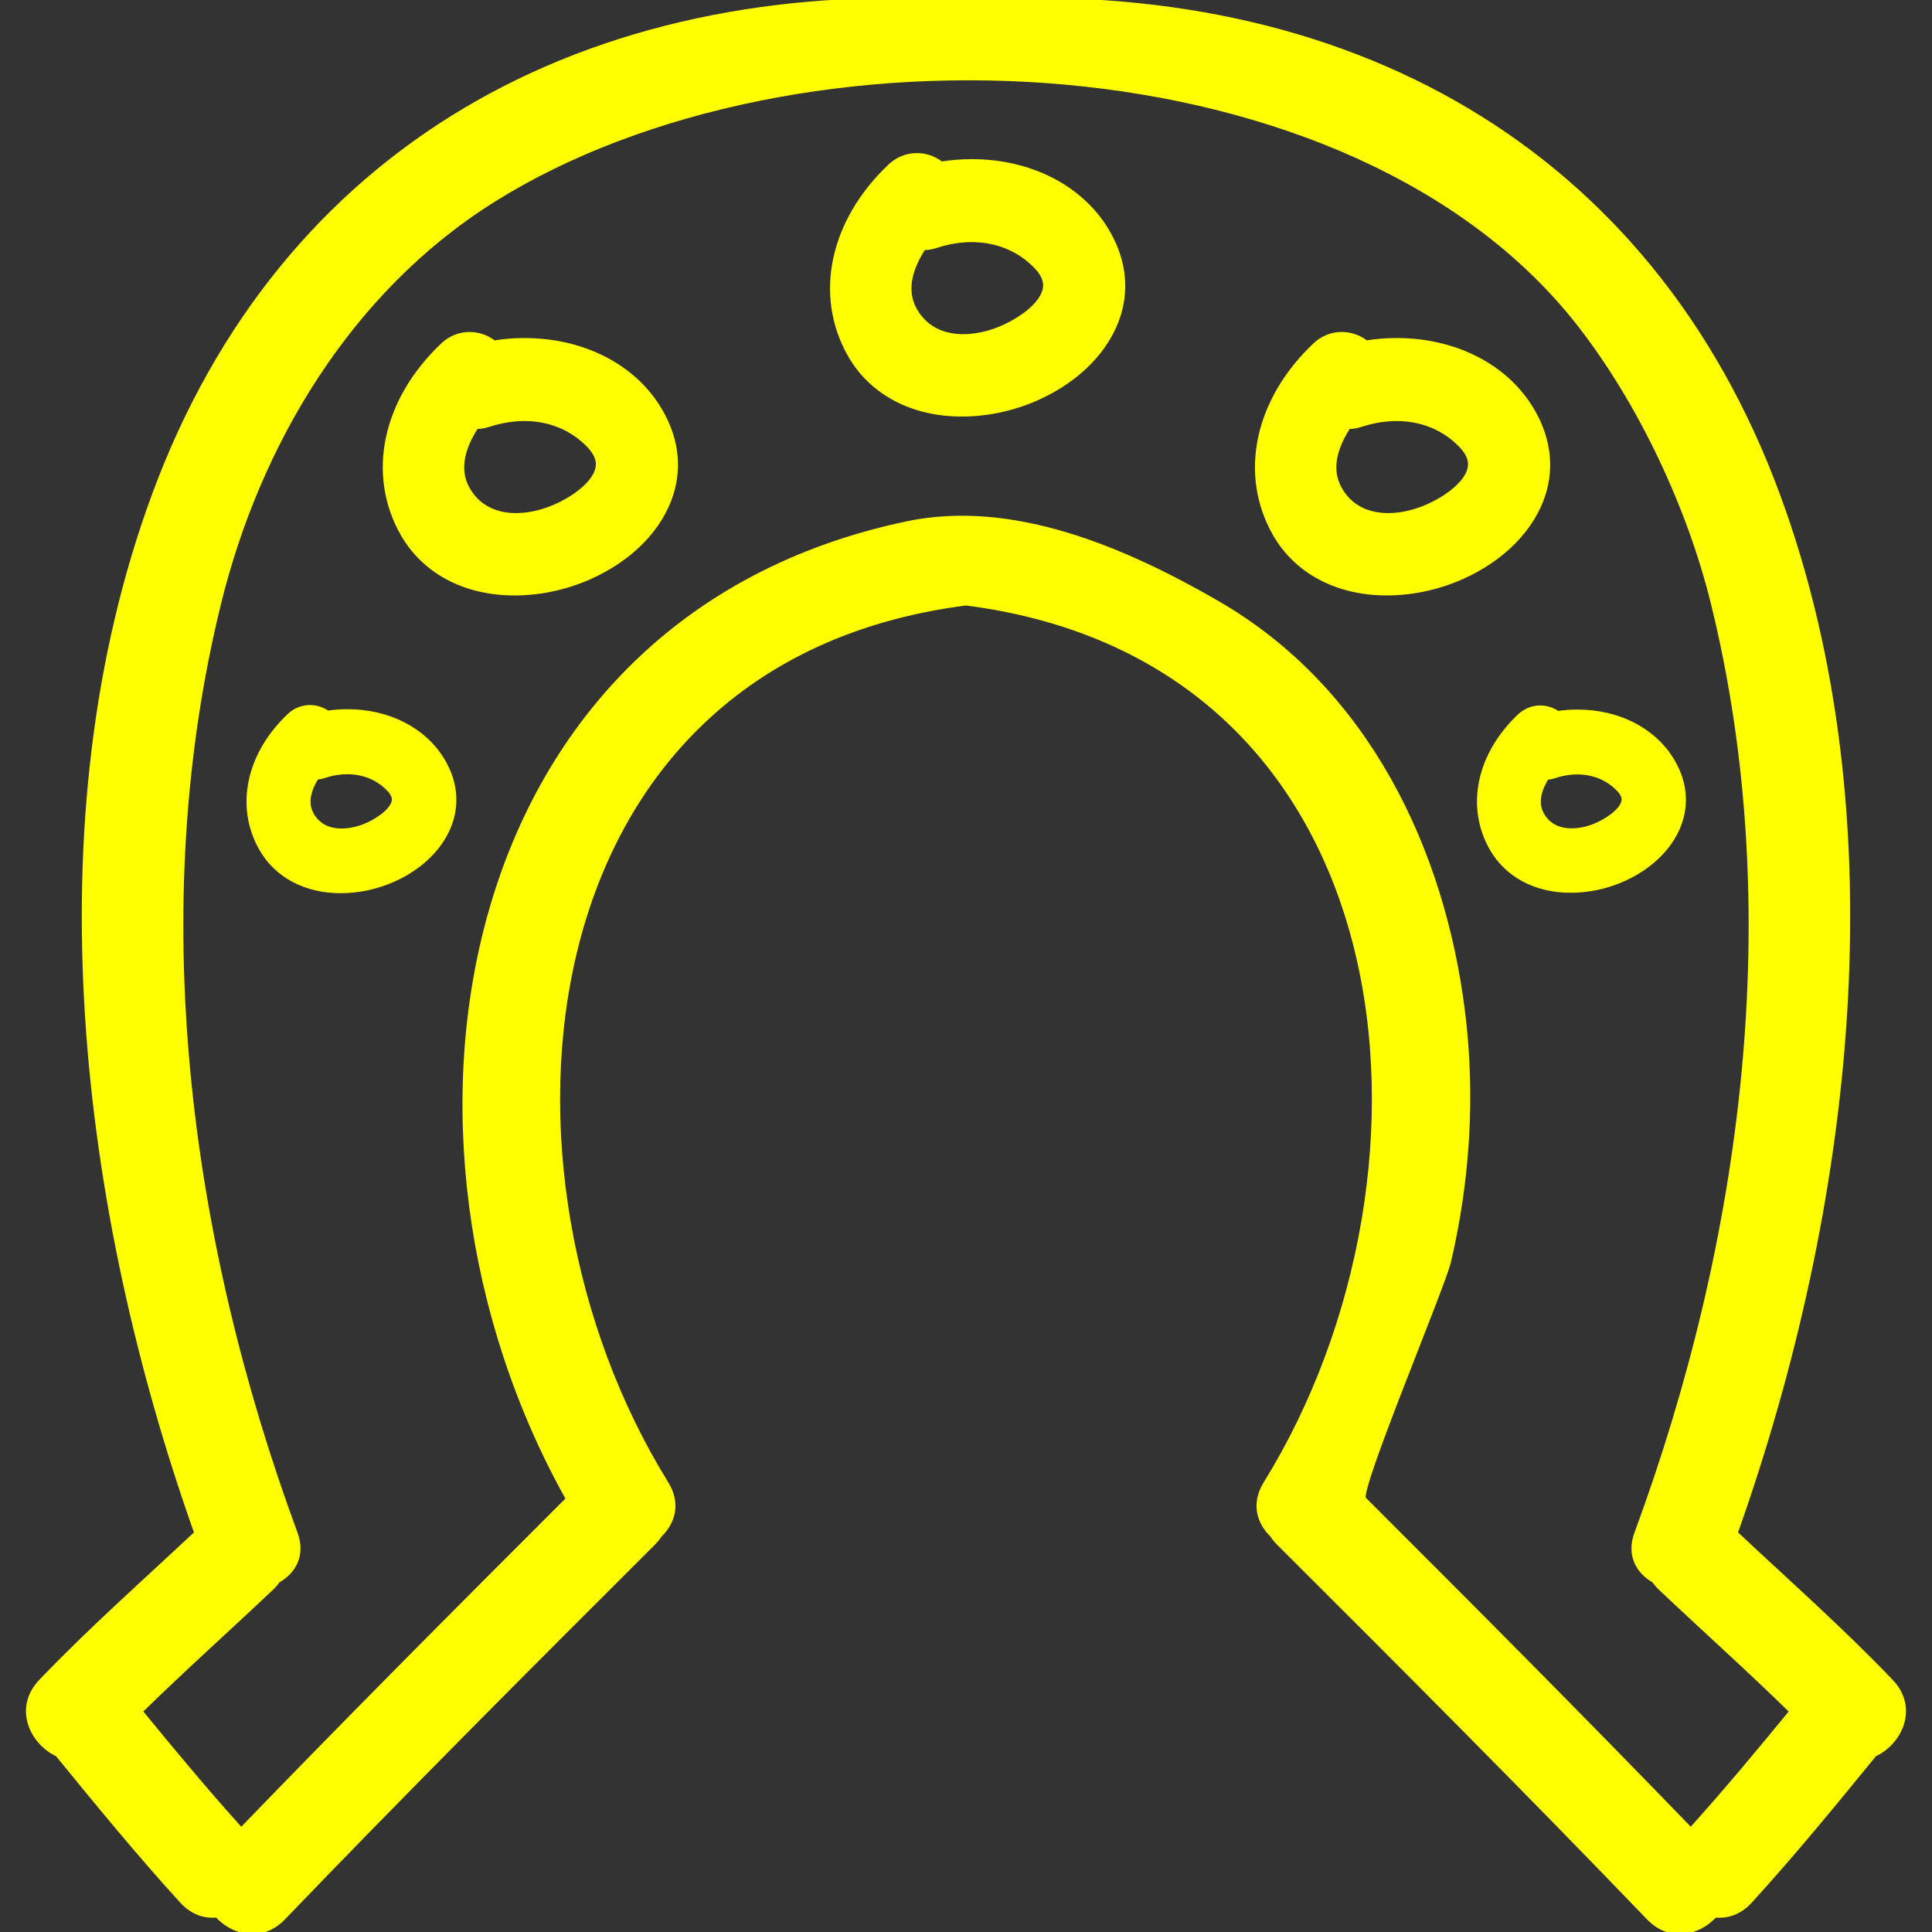 <!DOCTYPE svg PUBLIC "-//W3C//DTD SVG 1.1//EN" "http://www.w3.org/Graphics/SVG/1.1/DTD/svg11.dtd">
<!-- Uploaded to: SVG Repo, www.svgrepo.com, Transformed by: SVG Repo Mixer Tools -->
<svg fill="#ffff00" version="1.1" id="Capa_1" xmlns="http://www.w3.org/2000/svg" xmlns:xlink="http://www.w3.org/1999/xlink" width="64px" height="64px" viewBox="0 0 449.219 449.219" xml:space="preserve" stroke="#ffff00">
<rect x="0" y="0" width="449.219" height="449.219" fill="#333333" stroke="none"/>
<g id="SVGRepo_bgCarrier" stroke-width="0"/>
<g id="SVGRepo_tracerCarrier" stroke-linecap="round" stroke-linejoin="round"/>
<g id="SVGRepo_iconCarrier"> <g> <g> <path d="M403.545,356.448c26.654-75.113,37.825-165.436,9.855-241.313C383.706,34.586,313.131-4.944,224.602,0.495 C136.081-4.949,65.501,34.581,35.806,115.135c-27.964,75.877-16.791,166.2,9.869,241.313 c-12.157,11.41-24.682,22.455-36.176,34.489c-5.916,6.186-2.104,14.274,3.9,17.032c0.074,0.091,0.127,0.183,0.193,0.273 c9.338,11.437,18.694,22.856,28.672,33.8c2.491,2.727,5.414,3.61,8.188,3.311c3.786,4.159,10.417,5.819,15.439,0.589 c28.262-29.401,57.104-58.27,86-87.098c0.62-0.614,1.133-1.249,1.554-1.899c3.052-2.939,4.395-7.367,1.518-12.004 c-45.217-73.026-34.078-191.348,69.642-204.66c103.723,13.312,114.864,131.629,69.644,204.66 c-2.874,4.637-1.533,9.064,1.519,12.004c0.422,0.65,0.939,1.285,1.554,1.899c28.899,28.828,57.742,57.696,86.001,87.098 c5.027,5.23,11.654,3.57,15.442-0.589c2.772,0.3,5.702-0.584,8.19-3.311c9.973-10.943,19.332-22.363,28.67-33.8 c0.066-0.091,0.117-0.183,0.193-0.273c6.002-2.758,9.815-10.847,3.899-17.032C428.224,378.903,415.692,367.858,403.545,356.448z M393.14,425.473c-25.034-25.918-50.475-51.47-76.002-76.951c-1.711-1.711,18.382-49.297,19.778-55.31 c4.424-19.058,5.643-38.663,3.215-58.051c-4.688-37.488-22.267-74.934-57.209-95.065c-21.805-12.562-47.61-23.519-72.025-18.387 c-105.528,22.163-126.135,142.31-78.815,226.818c-25.527,25.486-50.97,51.039-76.002,76.952 c-8.089-8.973-15.795-18.245-23.435-27.568c9.953-9.766,20.393-19.062,30.524-28.66c0.581-0.559,1.071-1.133,1.488-1.722 c3.654-2.066,5.916-5.941,4.049-10.999c-25.225-68.38-35.307-145.108-17.793-216.278c9.031-36.722,30.112-72.625,63.808-93.737 C185.037,2.455,314.782,8.008,367.303,75.545c14.239,18.309,25.537,42.513,30.996,64.706 c17.514,71.175,7.435,147.898-17.793,216.283c-1.858,5.058,0.396,8.933,4.052,10.999c0.417,0.589,0.904,1.163,1.488,1.722 c10.131,9.598,20.571,18.896,30.523,28.66C408.938,407.233,401.224,416.5,393.14,425.473z"/> <path d="M225.933,37.503c-2.372,0-4.735,0.19-7.056,0.562c-3.557-2.763-8.554-2.648-11.898,0.515 c-13.576,12.812-17.268,30.054-9.394,43.922c4.997,8.803,14.49,13.853,26.05,13.853c5.918,0,11.946-1.295,17.446-3.735 c9.582-4.258,16.523-11.349,19.037-19.461c2.031-6.563,1.016-13.426-2.936-19.848C251.099,43.409,239.415,37.503,225.933,37.503z M242.934,67.329c-0.863,3.816-6.287,7.493-10.959,9.292c-2.684,1.033-5.443,1.579-7.987,1.579c-3.549,0-8.376-1.059-11.25-6.119 c-2.793-4.92-0.645-10.369,2.021-14.424c0.942,0,1.895-0.162,2.839-0.47c8.915-2.932,17.628-1.17,23.376,4.888 C242.68,63.875,243.325,65.592,242.934,67.329z"/> <path d="M121.936,79.102c-2.372,0-4.735,0.19-7.056,0.562c-3.557-2.763-8.559-2.648-11.898,0.516 c-13.576,12.812-17.268,30.054-9.394,43.922c4.997,8.803,14.49,13.853,26.05,13.853c5.918,0,11.948-1.295,17.445-3.735 c9.584-4.258,16.526-11.349,19.037-19.461c2.034-6.563,1.018-13.426-2.933-19.847C147.105,85.008,135.42,79.102,121.936,79.102z M138.939,108.927c-0.863,3.816-6.287,7.493-10.961,9.292c-2.684,1.034-5.444,1.58-7.988,1.58c-3.549,0-8.376-1.059-11.25-6.119 c-2.793-4.921-0.645-10.37,2.021-14.424c0.942,0,1.894-0.163,2.838-0.47c8.919-2.933,17.623-1.17,23.379,4.887 C138.686,105.475,139.331,107.19,138.939,108.927z"/> <path d="M80.769,165.397c-1.539,0-3.083,0.114-4.596,0.337c-2.714-1.906-6.416-1.727-8.891,0.62 c-9.552,9.011-12.126,21.162-6.563,30.965c3.562,6.271,10.291,9.864,18.486,9.864c4.148,0,8.376-0.904,12.235-2.615 c6.754-3.006,11.651-8.023,13.437-13.787c1.455-4.705,0.739-9.623-2.085-14.21C98.491,169.573,90.259,165.397,80.769,165.397z M91.564,186.379c-0.495,2.179-3.958,4.591-6.967,5.746c-1.731,0.665-3.516,1.018-5.149,1.018c-3.197,0-5.538-1.262-6.957-3.748 c-1.623-2.866-0.447-6.106,1.127-8.627c0.574-0.041,1.155-0.155,1.731-0.343c5.789-1.904,11.377-0.774,15.079,3.115 C91.709,184.896,91.689,185.813,91.564,186.379z"/> <path d="M390.769,190.762c1.447-4.689,0.736-9.582-2.077-14.152c-4.28-6.97-12.472-11.129-21.922-11.129 c-1.533,0-3.062,0.114-4.57,0.338c-2.722-1.909-6.397-1.701-8.86,0.62c-9.506,8.975-12.07,21.069-6.53,30.823 c3.544,6.241,10.252,9.824,18.402,9.824c4.134,0,8.338-0.899,12.182-2.605C384.112,201.494,388.992,196.497,390.769,190.762z M377.49,186.379c-0.487,2.164-3.931,4.555-6.921,5.708c-1.717,0.668-3.494,1.016-5.113,1.016c-3.185,0-5.516-1.254-6.917-3.728 c-1.609-2.846-0.446-6.058,1.117-8.562c0.574-0.04,1.147-0.154,1.722-0.343c5.754-1.896,11.313-0.769,14.995,3.101 C377.637,184.906,377.617,185.813,377.49,186.379z"/> <path d="M358.919,114.757c2.031-6.563,1.016-13.426-2.935-19.847c-6.084-9.902-17.768-15.813-31.25-15.813 c-2.371,0-4.738,0.19-7.059,0.562c-3.555-2.763-8.557-2.648-11.897,0.515c-13.573,12.812-17.265,30.054-9.395,43.922 c4.997,8.803,14.493,13.853,26.05,13.853c5.922,0,11.949-1.295,17.448-3.735C349.459,129.96,356.401,122.869,358.919,114.757z M341.731,108.927c-0.863,3.816-6.287,7.493-10.958,9.292c-2.687,1.034-5.444,1.58-7.988,1.58c-3.549,0-8.378-1.059-11.253-6.119 c-2.793-4.921-0.645-10.37,2.021-14.424c0.944,0,1.895-0.163,2.839-0.47c8.922-2.933,17.63-1.17,23.379,4.887 C341.477,105.475,342.122,107.19,341.731,108.927z"/> </g> </g> </g>
</svg>